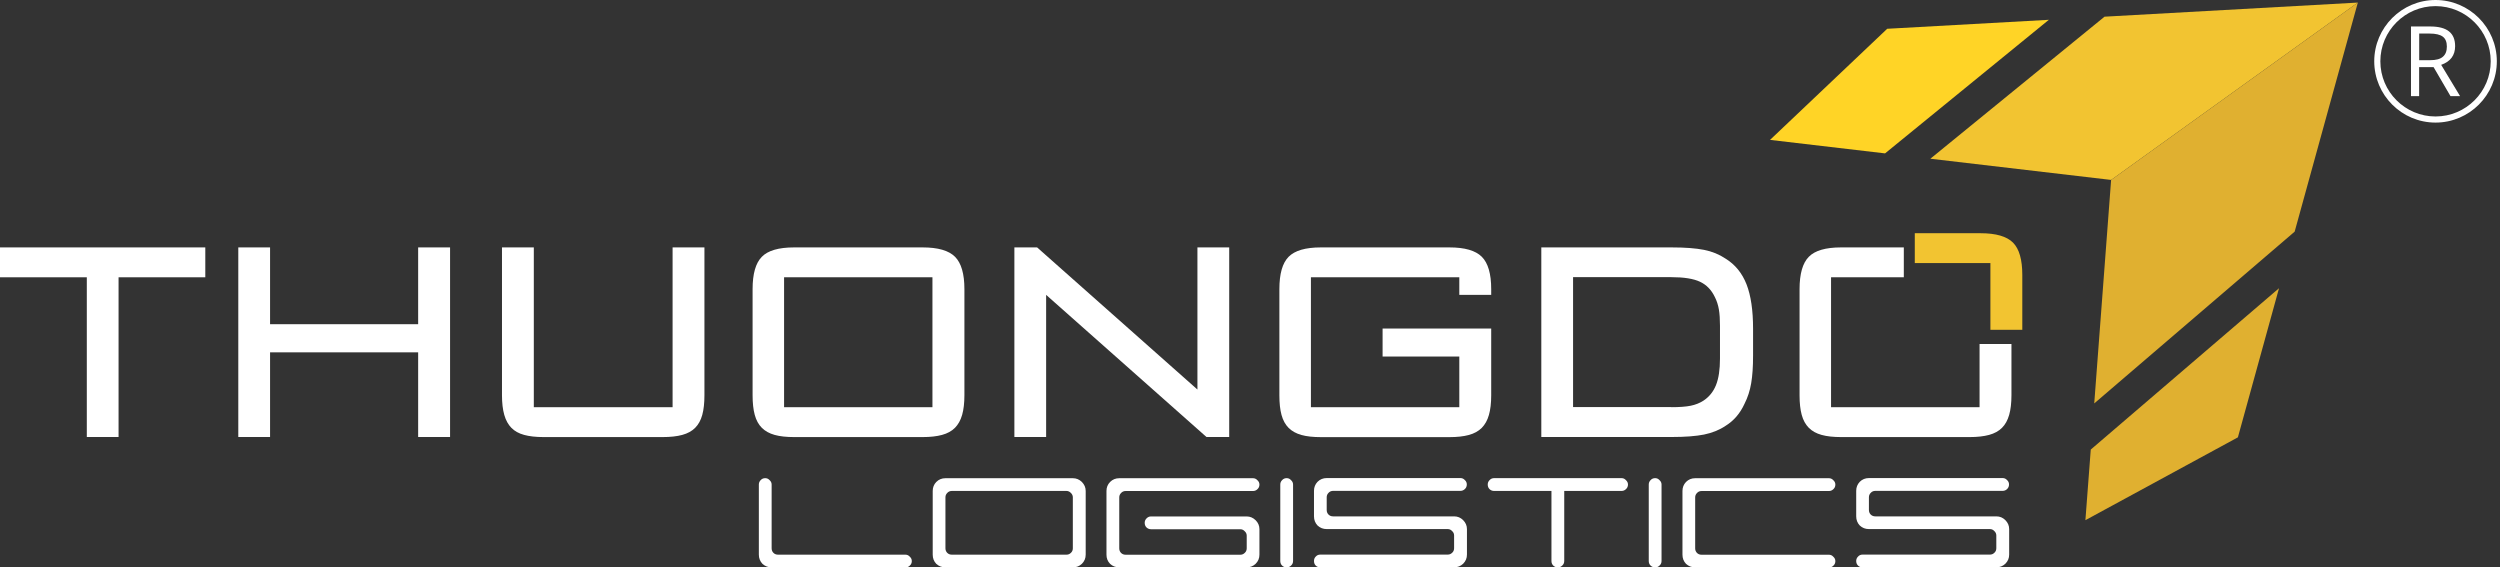 <svg width="141" height="32" viewBox="0 0 141 32" fill="none" xmlns="http://www.w3.org/2000/svg">
<rect x="0" y="0" width="141" height="32" fill="#333333" stroke="none"/>
<g clip-path="url(#clip0_966_1511)">
<path d="M43.52 32C43.32 32 43.147 31.934 43.002 31.8C42.869 31.659 42.799 31.487 42.799 31.283V27.328C42.799 27.23 42.834 27.148 42.901 27.081C42.967 27.007 43.053 26.968 43.159 26.968C43.257 26.968 43.34 27.007 43.406 27.081C43.481 27.148 43.52 27.23 43.52 27.328V30.922C43.52 31.028 43.555 31.114 43.622 31.181C43.688 31.248 43.775 31.283 43.88 31.283H51.065C51.163 31.283 51.245 31.322 51.312 31.397C51.386 31.463 51.426 31.546 51.426 31.644C51.426 31.75 51.386 31.836 51.312 31.902C51.245 31.969 51.163 32.004 51.065 32.004H43.52V32Z" fill="white"/>
<path d="M53.323 32C53.123 32 52.95 31.934 52.805 31.8C52.672 31.659 52.605 31.487 52.605 31.283V27.689C52.605 27.493 52.672 27.324 52.805 27.183C52.947 27.042 53.119 26.971 53.323 26.971H60.511C60.703 26.971 60.876 27.042 61.017 27.183C61.158 27.324 61.233 27.493 61.233 27.689V31.283C61.233 31.487 61.162 31.655 61.017 31.8C60.876 31.934 60.707 32 60.511 32H53.323ZM60.151 31.283C60.249 31.283 60.331 31.248 60.398 31.181C60.472 31.114 60.508 31.028 60.508 30.922V28.049C60.508 27.951 60.468 27.869 60.398 27.802C60.327 27.728 60.245 27.689 60.151 27.689H53.683C53.578 27.689 53.491 27.728 53.425 27.802C53.358 27.869 53.323 27.951 53.323 28.049V30.922C53.323 31.028 53.358 31.114 53.425 31.181C53.491 31.248 53.578 31.283 53.683 31.283H60.151Z" fill="white"/>
<path d="M63.126 32C62.926 32 62.75 31.934 62.609 31.8C62.471 31.659 62.405 31.487 62.405 31.283V27.689C62.405 27.493 62.471 27.324 62.609 27.183C62.75 27.042 62.922 26.971 63.126 26.971H70.671C70.769 26.971 70.852 27.011 70.918 27.085C70.993 27.152 71.032 27.234 71.032 27.332C71.032 27.438 70.993 27.524 70.918 27.591C70.852 27.657 70.769 27.693 70.671 27.693H63.487C63.381 27.693 63.295 27.732 63.228 27.806C63.161 27.873 63.126 27.955 63.126 28.053V30.926C63.126 31.032 63.161 31.118 63.228 31.185C63.295 31.252 63.381 31.287 63.487 31.287H69.954C70.052 31.287 70.134 31.252 70.201 31.185C70.275 31.118 70.315 31.032 70.315 30.926V30.209C70.315 30.111 70.275 30.029 70.201 29.962C70.134 29.888 70.052 29.849 69.954 29.849H64.921C64.815 29.849 64.733 29.813 64.662 29.747C64.596 29.68 64.561 29.594 64.561 29.488C64.561 29.39 64.596 29.308 64.662 29.241C64.733 29.166 64.815 29.127 64.921 29.127H70.311C70.503 29.127 70.671 29.198 70.816 29.339C70.958 29.48 71.032 29.649 71.032 29.845V31.283C71.032 31.487 70.962 31.655 70.816 31.8C70.675 31.934 70.507 32 70.311 32H63.126Z" fill="white"/>
<path d="M72.31 31.898C72.243 31.832 72.208 31.745 72.208 31.64V27.328C72.208 27.23 72.243 27.148 72.31 27.081C72.376 27.006 72.463 26.967 72.568 26.967C72.666 26.967 72.749 27.006 72.815 27.081C72.89 27.148 72.929 27.23 72.929 27.328V31.64C72.929 31.745 72.89 31.832 72.815 31.898C72.749 31.965 72.666 32 72.568 32C72.463 32 72.376 31.965 72.31 31.898Z" fill="white"/>
<path d="M74.465 32C74.359 32 74.273 31.965 74.207 31.898C74.14 31.832 74.109 31.745 74.109 31.64C74.109 31.541 74.14 31.459 74.207 31.393C74.273 31.318 74.359 31.279 74.465 31.279H81.654C81.752 31.279 81.83 31.244 81.901 31.177C81.975 31.11 82.011 31.024 82.011 30.918V30.201C82.011 30.103 81.975 30.021 81.901 29.954C81.834 29.88 81.752 29.84 81.654 29.84H74.826C74.626 29.84 74.454 29.774 74.308 29.637C74.175 29.495 74.109 29.323 74.109 29.119V27.681C74.109 27.485 74.175 27.316 74.308 27.175C74.45 27.034 74.622 26.963 74.826 26.963H82.371C82.469 26.963 82.552 27.003 82.618 27.077C82.693 27.144 82.728 27.226 82.728 27.324C82.728 27.43 82.689 27.516 82.618 27.583C82.548 27.649 82.465 27.685 82.371 27.685H75.186C75.081 27.685 74.995 27.724 74.928 27.798C74.861 27.865 74.826 27.947 74.826 28.045V28.762C74.826 28.868 74.861 28.955 74.928 29.021C74.995 29.088 75.081 29.123 75.186 29.123H82.015C82.21 29.123 82.379 29.194 82.52 29.335C82.661 29.476 82.736 29.644 82.736 29.84V31.279C82.736 31.483 82.665 31.651 82.52 31.796C82.379 31.93 82.21 31.996 82.015 31.996H74.465V32Z" fill="white"/>
<path d="M87.604 31.898C87.537 31.832 87.502 31.745 87.502 31.64V27.689H84.268C84.162 27.689 84.08 27.653 84.01 27.587C83.943 27.52 83.908 27.434 83.908 27.328C83.908 27.23 83.943 27.148 84.01 27.081C84.08 27.006 84.162 26.967 84.268 26.967H91.457C91.555 26.967 91.637 27.006 91.704 27.081C91.778 27.148 91.818 27.23 91.818 27.328C91.818 27.434 91.778 27.52 91.704 27.587C91.637 27.653 91.555 27.689 91.457 27.689H88.223V31.64C88.223 31.745 88.184 31.832 88.11 31.898C88.043 31.965 87.961 32 87.863 32C87.757 32 87.671 31.965 87.604 31.898Z" fill="white"/>
<path d="M93.092 31.898C93.025 31.832 92.99 31.745 92.99 31.64V27.328C92.99 27.23 93.025 27.148 93.092 27.081C93.158 27.006 93.245 26.967 93.35 26.967C93.448 26.967 93.531 27.006 93.597 27.081C93.672 27.148 93.711 27.23 93.711 27.328V31.64C93.711 31.745 93.672 31.832 93.597 31.898C93.531 31.965 93.448 32 93.35 32C93.245 32 93.162 31.965 93.092 31.898Z" fill="white"/>
<path d="M95.608 32C95.408 32 95.236 31.934 95.091 31.8C94.957 31.659 94.891 31.487 94.891 31.283V27.689C94.891 27.493 94.957 27.324 95.091 27.183C95.232 27.042 95.404 26.971 95.608 26.971H103.153C103.251 26.971 103.334 27.011 103.4 27.085C103.475 27.152 103.514 27.234 103.514 27.332C103.514 27.438 103.475 27.524 103.4 27.591C103.334 27.657 103.251 27.693 103.153 27.693H95.969C95.863 27.693 95.776 27.732 95.71 27.806C95.643 27.873 95.608 27.955 95.608 28.053V30.926C95.608 31.032 95.643 31.118 95.71 31.185C95.776 31.252 95.863 31.287 95.969 31.287H103.153C103.251 31.287 103.334 31.326 103.4 31.401C103.475 31.467 103.514 31.55 103.514 31.648C103.514 31.753 103.475 31.84 103.4 31.906C103.334 31.973 103.251 32.008 103.153 32.008H95.608V32Z" fill="white"/>
<path d="M105.05 32C104.944 32 104.858 31.965 104.792 31.898C104.725 31.832 104.69 31.745 104.69 31.64C104.69 31.541 104.725 31.459 104.792 31.393C104.858 31.318 104.944 31.279 105.05 31.279H112.235C112.333 31.279 112.415 31.244 112.482 31.177C112.556 31.11 112.592 31.024 112.592 30.918V30.201C112.592 30.103 112.553 30.021 112.482 29.954C112.415 29.88 112.333 29.84 112.235 29.84H105.407C105.207 29.84 105.035 29.774 104.89 29.637C104.756 29.495 104.69 29.323 104.69 29.119V27.681C104.69 27.485 104.756 27.316 104.89 27.175C105.031 27.034 105.203 26.963 105.407 26.963H112.952C113.05 26.963 113.133 27.003 113.199 27.077C113.274 27.144 113.309 27.226 113.309 27.324C113.309 27.43 113.27 27.516 113.199 27.583C113.133 27.649 113.046 27.685 112.952 27.685H105.768C105.662 27.685 105.576 27.724 105.509 27.798C105.442 27.865 105.407 27.947 105.407 28.045V28.762C105.407 28.868 105.442 28.955 105.509 29.021C105.576 29.088 105.662 29.123 105.768 29.123H112.596C112.792 29.123 112.96 29.194 113.101 29.335C113.242 29.476 113.317 29.644 113.317 29.84V31.279C113.317 31.483 113.246 31.651 113.101 31.796C112.96 31.93 112.792 31.996 112.596 31.996H105.05V32Z" fill="white"/>
<path d="M6.687 24.647H4.896V15.639H0V13.954H11.579V15.639H6.687V24.647Z" fill="white"/>
<path d="M13.44 13.954H15.232V18.285H23.584V13.954H25.384V24.647H23.584V19.872H15.232V24.647H13.44V13.954Z" fill="white"/>
<path d="M30.107 22.965H37.934V13.954H39.73V22.291C39.73 22.73 39.691 23.098 39.608 23.4C39.526 23.702 39.393 23.941 39.208 24.129C39.024 24.314 38.781 24.447 38.479 24.529C38.178 24.611 37.809 24.651 37.37 24.651H30.668C30.229 24.651 29.86 24.611 29.562 24.529C29.26 24.447 29.021 24.314 28.841 24.129C28.661 23.945 28.527 23.702 28.441 23.4C28.355 23.098 28.312 22.73 28.312 22.291V13.954H30.107V22.965Z" fill="white"/>
<path d="M54.393 22.291C54.393 22.73 54.35 23.098 54.264 23.4C54.178 23.702 54.044 23.941 53.86 24.129C53.676 24.314 53.433 24.447 53.131 24.529C52.829 24.611 52.465 24.651 52.038 24.651H44.786C44.347 24.651 43.983 24.611 43.689 24.529C43.395 24.447 43.152 24.314 42.968 24.129C42.783 23.945 42.65 23.702 42.568 23.4C42.486 23.098 42.446 22.73 42.446 22.291V16.31C42.446 15.443 42.619 14.836 42.968 14.483C43.312 14.13 43.92 13.954 44.786 13.954H52.038C52.904 13.954 53.511 14.13 53.864 14.483C54.217 14.836 54.393 15.447 54.393 16.31V22.291ZM52.59 22.965V15.639H44.222V22.965H52.59Z" fill="white"/>
<path d="M57.207 13.954H58.493L67.535 21.97V13.954H69.327V24.647H68.045L59.002 16.631V24.647H57.211V13.954H57.207Z" fill="white"/>
<path d="M82.305 16.631V15.639H73.936V22.965H82.305V20.108H77.978V18.528H84.104V22.295C84.104 22.734 84.061 23.102 83.975 23.404C83.889 23.706 83.755 23.945 83.571 24.133C83.387 24.317 83.144 24.451 82.842 24.533C82.54 24.615 82.172 24.654 81.748 24.654H74.497C74.062 24.654 73.694 24.615 73.4 24.533C73.106 24.451 72.862 24.317 72.678 24.133C72.494 23.949 72.361 23.706 72.278 23.404C72.196 23.102 72.157 22.734 72.157 22.295V16.31C72.157 15.443 72.329 14.836 72.678 14.483C73.027 14.13 73.631 13.954 74.497 13.954H81.748C82.615 13.954 83.222 14.13 83.575 14.483C83.928 14.836 84.104 15.447 84.104 16.31V16.631H82.305Z" fill="white"/>
<path d="M86.926 13.954H94.283C95.04 13.954 95.647 14.001 96.102 14.091C96.56 14.181 96.96 14.346 97.313 14.581C97.862 14.918 98.257 15.404 98.504 16.035C98.751 16.666 98.873 17.501 98.873 18.54V20.057C98.873 20.68 98.838 21.197 98.767 21.613C98.697 22.032 98.571 22.42 98.387 22.781C98.14 23.318 97.787 23.73 97.317 24.02C96.968 24.255 96.564 24.415 96.106 24.509C95.651 24.6 95.04 24.647 94.287 24.647H86.93V13.954H86.926ZM94.267 22.965C94.726 22.965 95.087 22.938 95.357 22.883C95.624 22.828 95.863 22.734 96.074 22.597C96.396 22.385 96.635 22.091 96.784 21.715C96.933 21.342 97.007 20.845 97.007 20.221V18.375C97.007 18.015 96.988 17.709 96.945 17.454C96.901 17.199 96.827 16.968 96.717 16.753C96.525 16.349 96.247 16.063 95.878 15.89C95.51 15.718 94.973 15.632 94.271 15.632H88.721V22.957H94.267V22.965Z" fill="white"/>
<path d="M111.639 22.965H103.271V15.639H107.375V13.954H103.835C102.969 13.954 102.362 14.13 102.017 14.483C101.668 14.836 101.495 15.447 101.495 16.31V22.291C101.495 22.73 101.535 23.098 101.617 23.4C101.699 23.702 101.832 23.941 102.017 24.129C102.201 24.314 102.44 24.447 102.738 24.529C103.032 24.611 103.396 24.651 103.839 24.651H111.087C111.514 24.651 111.879 24.611 112.184 24.529C112.486 24.447 112.729 24.314 112.913 24.129C113.098 23.945 113.231 23.702 113.317 23.4C113.403 23.098 113.446 22.73 113.446 22.291V19.402H111.647V22.965H111.639Z" fill="white"/>
<path d="M113.533 13.683C113.18 13.331 112.572 13.154 111.706 13.154H107.994V14.836H112.259V18.599H114.058V15.51C114.058 14.648 113.885 14.036 113.533 13.683Z" fill="#F2C431"/>
<path d="M117.919 25.356L117.617 29.338L126.217 24.666L128.537 16.255L117.919 25.356Z" fill="#E0B030"/>
<path d="M115.555 1.117L106.438 1.623L99.83 7.89L106.317 8.651L115.555 1.117Z" fill="#FFD426"/>
<path d="M118.695 0.941L108.872 8.952L119.067 10.148L132.982 0.145L118.695 0.941Z" fill="#F2C431"/>
<path d="M129.419 13.064L132.982 0.145L119.067 10.148L118.115 22.753L129.419 13.064Z" fill="#E0B030"/>
<path d="M137.364 6.914C135.459 6.914 133.907 5.362 133.907 3.457C133.907 1.552 135.459 0 137.364 0C139.269 0 140.821 1.552 140.821 3.457C140.821 5.362 139.269 6.914 137.364 6.914ZM137.364 0.345C135.647 0.345 134.252 1.74 134.252 3.457C134.252 5.174 135.647 6.569 137.364 6.569C139.081 6.569 140.476 5.174 140.476 3.457C140.476 1.74 139.081 0.345 137.364 0.345Z" fill="white"/>
<path d="M136.439 3.786V5.421H135.98V1.493H137.058C137.54 1.493 137.897 1.587 138.125 1.772C138.356 1.956 138.469 2.234 138.469 2.603C138.469 3.12 138.207 3.473 137.682 3.657L138.748 5.421H138.207L137.254 3.786H136.439ZM136.439 3.394H137.066C137.388 3.394 137.627 3.332 137.776 3.202C137.929 3.073 138.003 2.881 138.003 2.626C138.003 2.367 137.925 2.179 137.772 2.066C137.619 1.952 137.372 1.893 137.035 1.893H136.443V3.394H136.439Z" fill="white"/>
</g>
<defs>
<clipPath id="clip0_966_1511">
<rect width="140.821" height="32" fill="white"/>
</clipPath>
</defs>
</svg>
